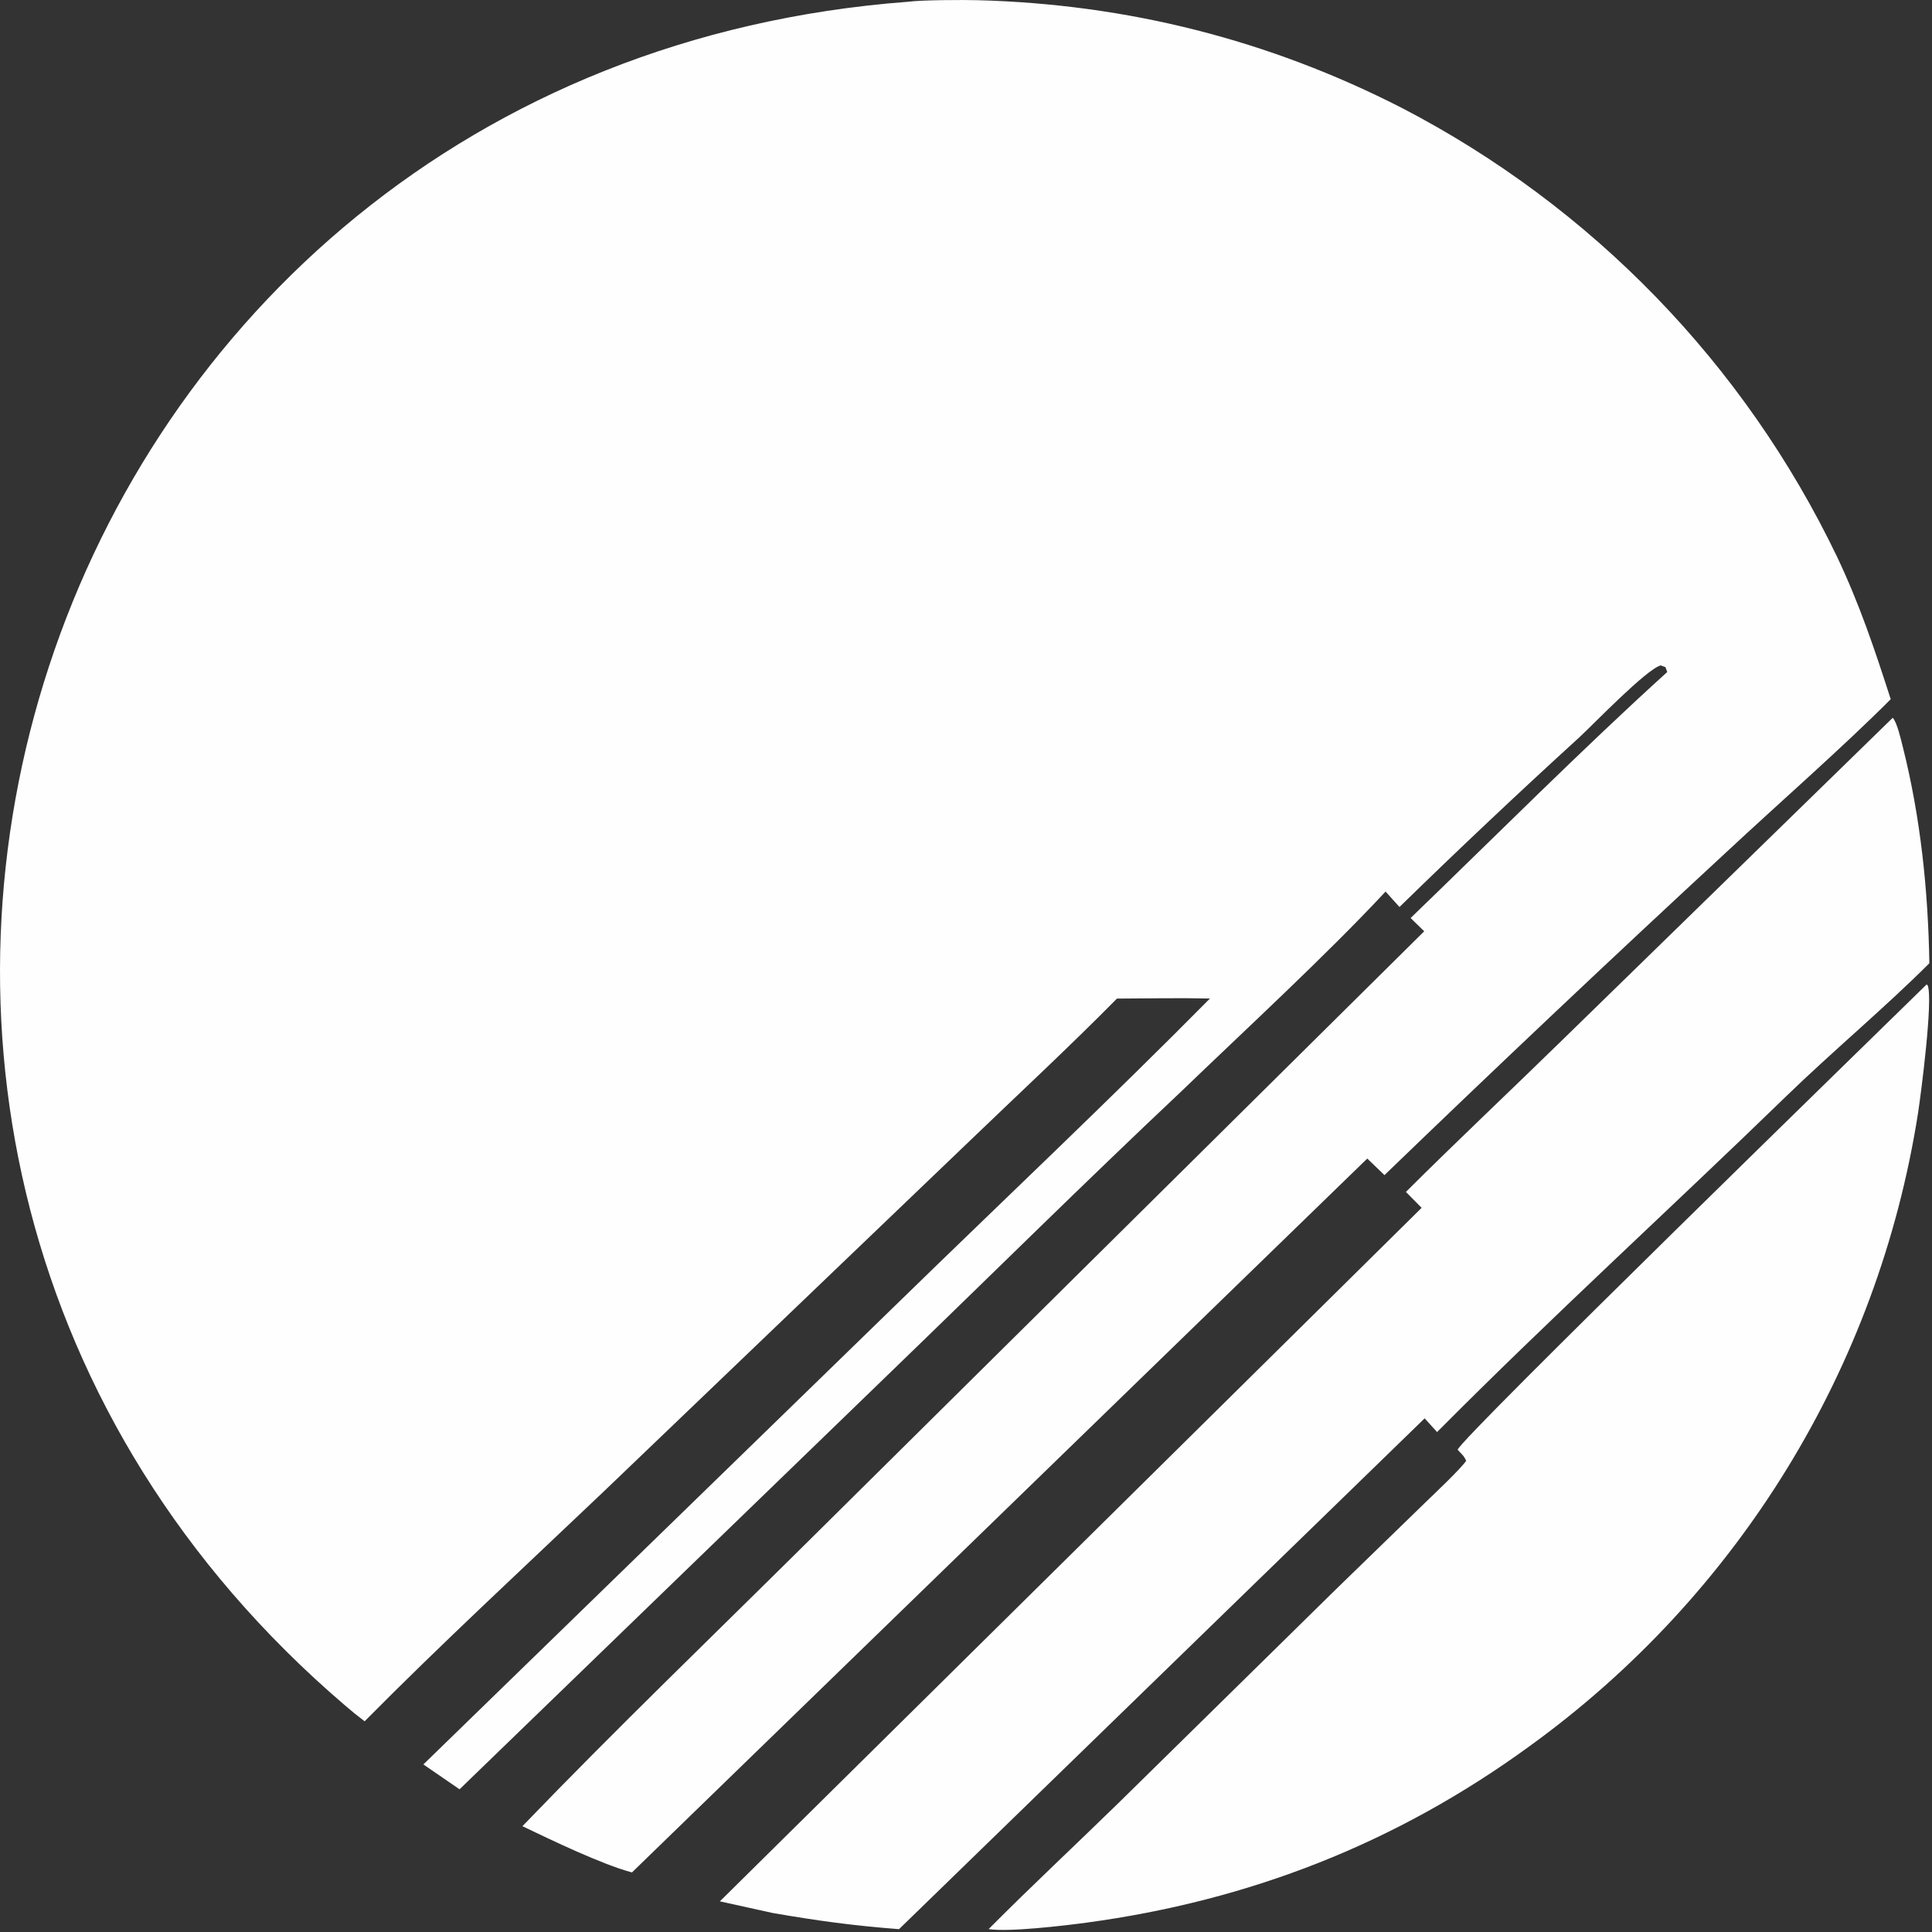 <svg width="30" height="30" viewBox="0 0 30 30" fill="none" xmlns="http://www.w3.org/2000/svg">
<rect x="0" y="0" width="30" height="30" fill="#333333" stroke="none"/>
<g clip-path="url(#clip0_156_416)">
<path fill-rule="evenodd" clip-rule="evenodd" d="M14.103 0.027C14.307 -0.001 14.949 -0.003 15.179 0.003C17.505 0.064 19.706 0.62 21.77 1.677C24.718 3.207 27.088 5.652 28.524 8.642C28.876 9.384 29.108 10.078 29.359 10.857C28.63 11.59 27.596 12.496 26.82 13.22C25.028 14.877 23.254 16.553 21.498 18.247L21.231 17.99L9.813 29.075C9.339 28.948 8.563 28.573 8.112 28.357C9.553 26.86 11.07 25.4 12.547 23.936L22.115 14.461L21.904 14.255C23.169 13.035 24.604 11.597 25.889 10.435L25.861 10.359L25.787 10.332C25.56 10.397 24.758 11.232 24.523 11.45C23.577 12.312 22.647 13.19 21.731 14.084L21.515 13.844C20.605 14.823 19.317 16.009 18.34 16.95C16.842 18.361 15.335 19.853 13.85 21.287L7.136 27.784L6.574 27.398L13.969 20.206C15.562 18.653 17.227 17.084 18.788 15.505C18.316 15.494 17.819 15.504 17.344 15.506C16.602 16.259 15.761 17.038 14.994 17.777L9.378 23.157C8.15 24.326 6.85 25.527 5.662 26.728C5.558 26.65 5.458 26.569 5.36 26.484C-4.932 17.685 0.478 1.055 14.103 0.027ZM29.39 11.146C29.457 11.215 29.518 11.484 29.546 11.595C29.823 12.694 29.94 13.827 29.959 14.957C29.279 15.638 28.448 16.332 27.743 17.016C25.951 18.756 24.073 20.466 22.315 22.237L22.122 22.024L13.96 29.956C13.248 29.901 12.704 29.827 11.999 29.705L11.178 29.524L22.075 18.755L21.831 18.508C22.619 17.722 23.459 16.932 24.259 16.15L29.39 11.146ZM29.917 15.286L29.934 15.303C30.018 15.53 29.83 16.979 29.782 17.292C29.162 21.237 26.991 24.773 23.749 27.116C21.679 28.624 19.403 29.513 16.869 29.855C16.531 29.901 15.665 30.004 15.351 29.955C16.011 29.291 16.709 28.64 17.38 27.985L20.744 24.679L22.131 23.332C22.262 23.205 22.677 22.814 22.767 22.683C22.736 22.619 22.727 22.61 22.679 22.559L22.634 22.511C22.677 22.339 29.158 16.03 29.917 15.286Z" fill="#FEFEFE"/>
</g>
<defs>
<clipPath id="clip0_156_416">
<rect width="30" height="30" fill="white"/>
</clipPath>
</defs>
</svg>
